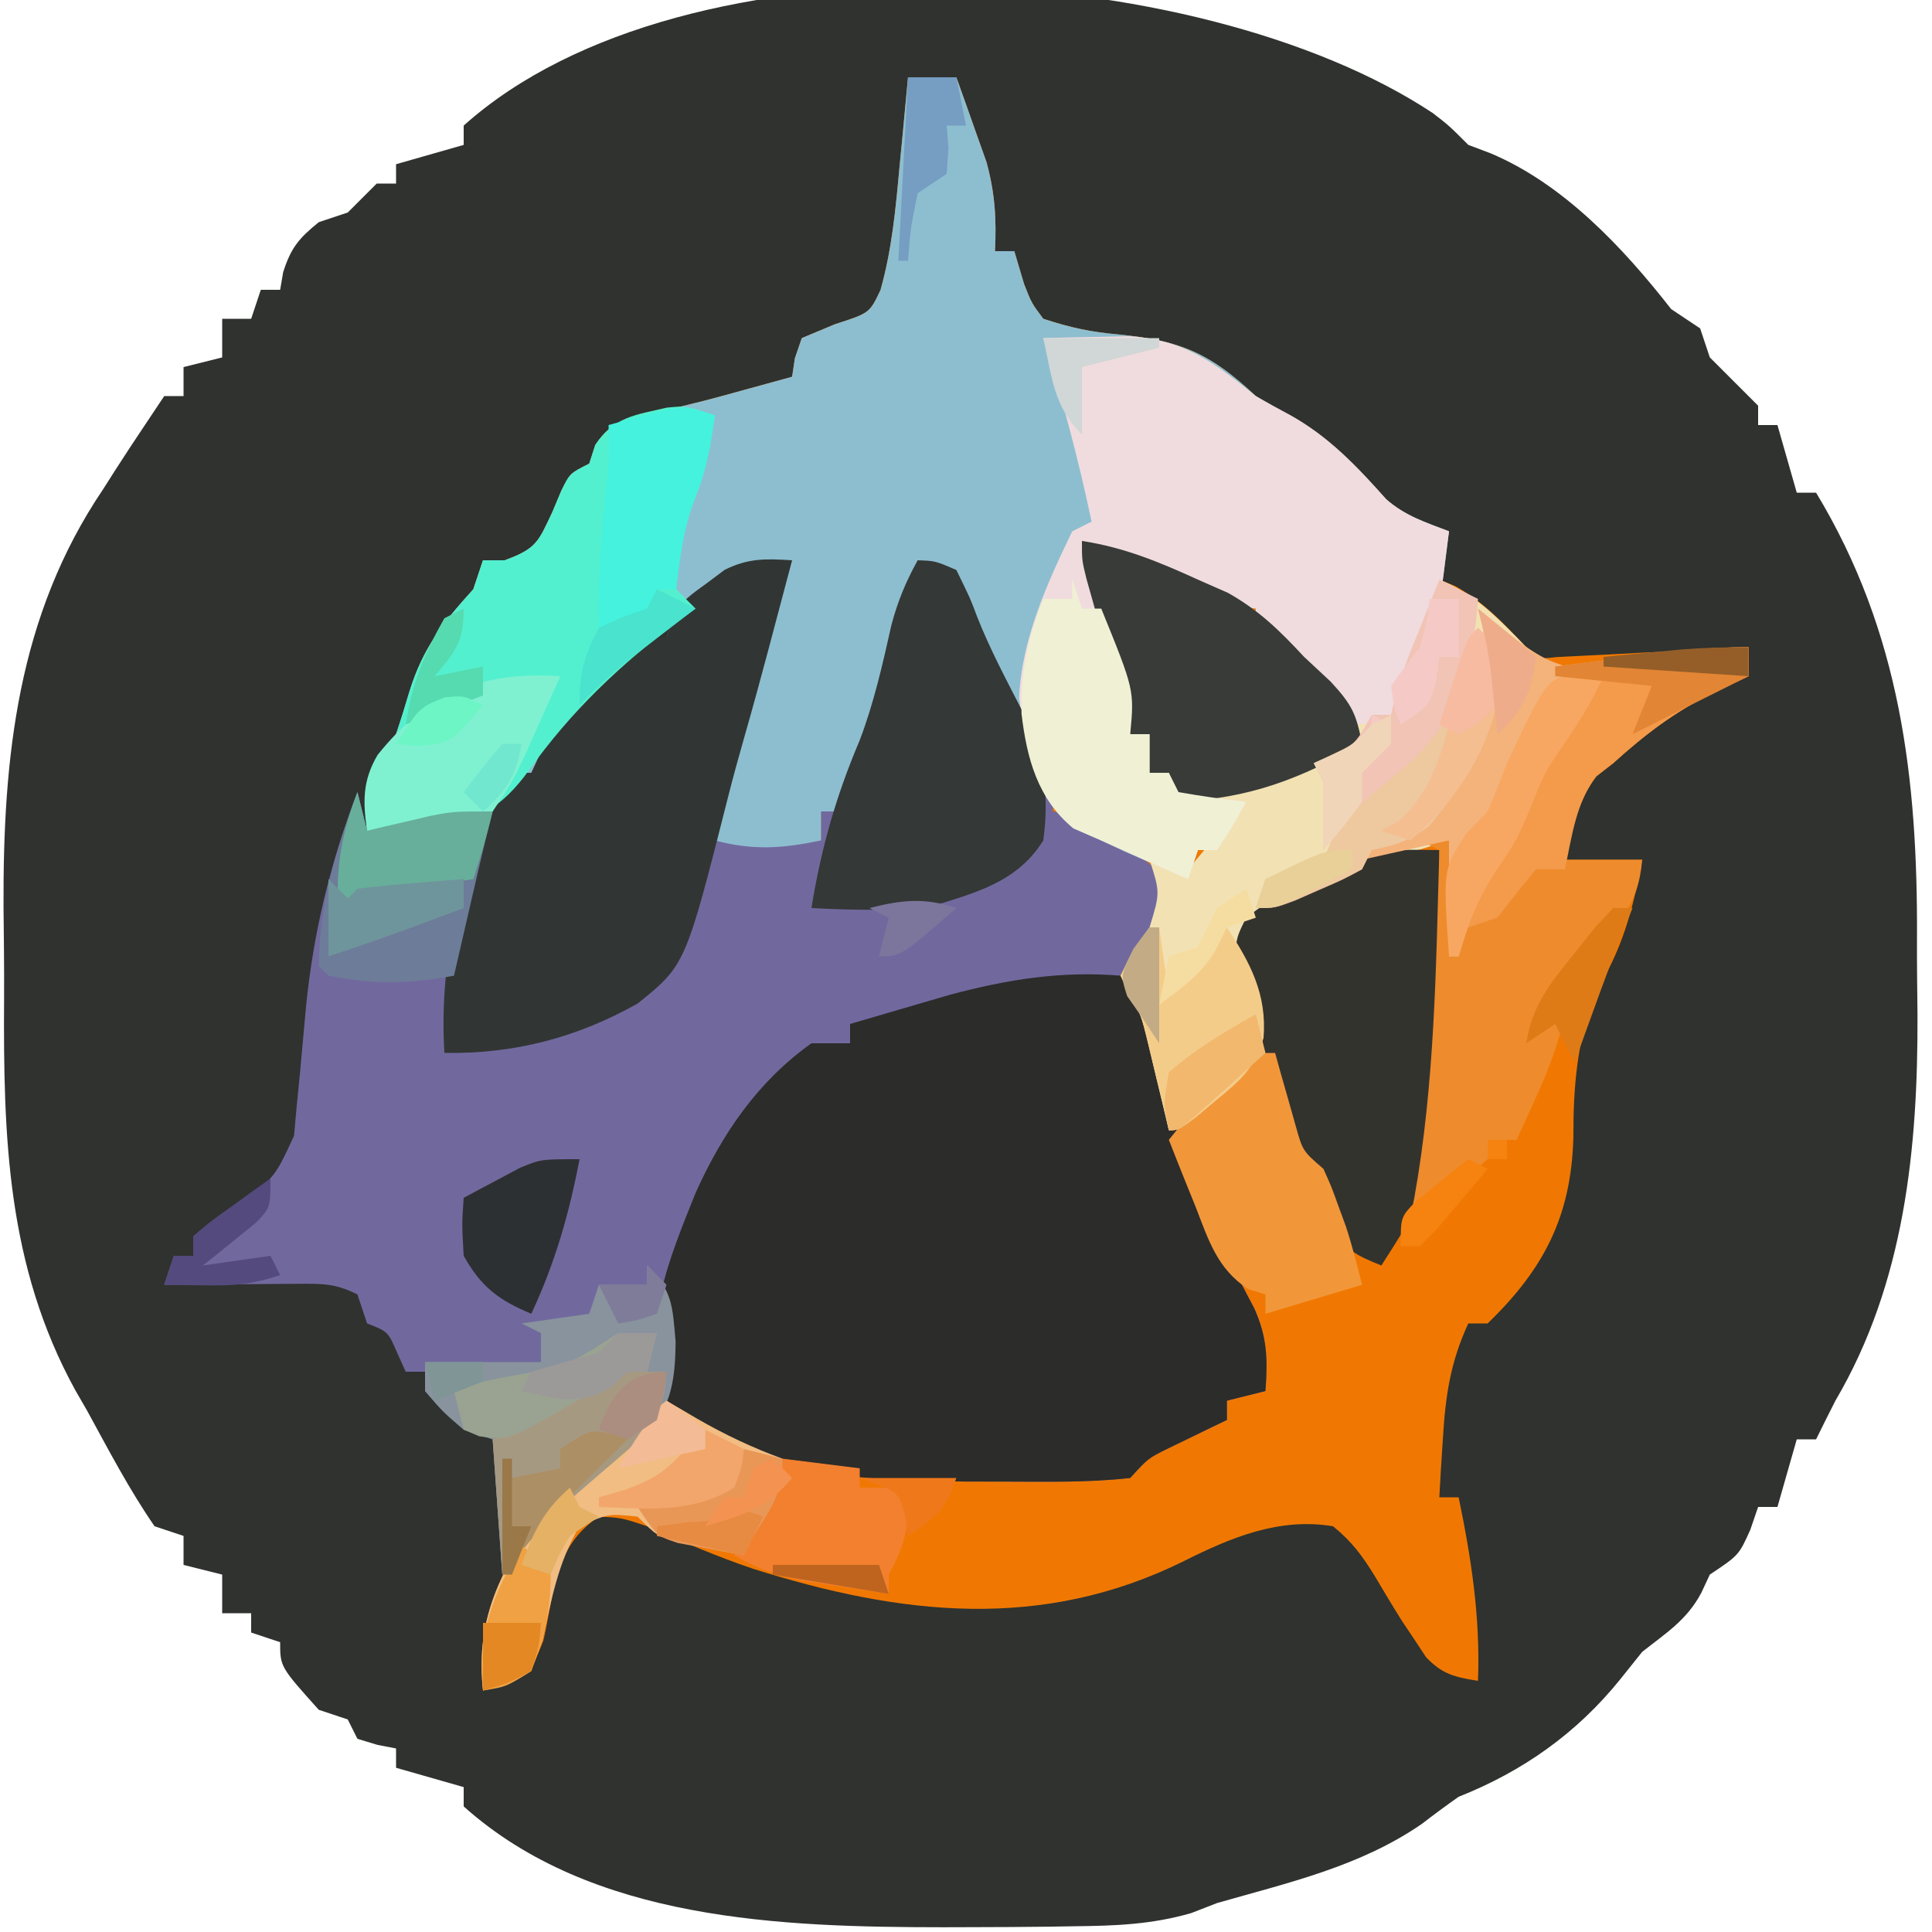 <svg version="1.1" xmlns="http://www.w3.org/2000/svg" width="200" height="200">
<path d="M0 0 C1.68 1.297 1.68 1.297 3.68 3.297 C4.433 3.58 5.185 3.864 5.961 4.156 C13.51 7.323 19.71 13.929 24.68 20.297 C25.67 20.957 26.66 21.617 27.68 22.297 C28.01 23.287 28.34 24.277 28.68 25.297 C29.525 26.142 30.371 26.988 31.242 27.859 C32.449 29.066 32.449 29.066 33.68 30.297 C33.68 30.957 33.68 31.617 33.68 32.297 C34.34 32.297 35 32.297 35.68 32.297 C36.34 34.607 37 36.917 37.68 39.297 C38.34 39.297 39 39.297 39.68 39.297 C48.434 53.787 50.209 68.903 50.126 85.509 C50.117 88.096 50.146 90.681 50.178 93.268 C50.236 107.154 48.857 121.096 41.68 133.297 C41.005 134.626 40.336 135.958 39.68 137.297 C39.02 137.297 38.36 137.297 37.68 137.297 C37.02 139.607 36.36 141.917 35.68 144.297 C35.02 144.297 34.36 144.297 33.68 144.297 C33.412 145.081 33.143 145.864 32.867 146.672 C31.68 149.297 31.68 149.297 28.68 151.297 C28.391 151.916 28.102 152.534 27.805 153.172 C26.305 156.005 24.188 157.314 21.68 159.297 C20.566 160.689 20.566 160.689 19.43 162.109 C14.926 167.711 9.308 171.673 2.68 174.297 C1.388 175.205 0.117 176.144 -1.133 177.109 C-7.545 181.524 -14.924 183.182 -22.32 185.297 C-23.206 185.641 -24.092 185.985 -25.005 186.339 C-29.121 187.528 -32.874 187.656 -37.137 187.703 C-38.405 187.724 -38.405 187.724 -39.699 187.745 C-42.427 187.78 -45.154 187.792 -47.883 187.797 C-48.808 187.8 -49.733 187.802 -50.687 187.805 C-67.407 187.794 -87.057 187.166 -100.32 175.297 C-100.32 174.637 -100.32 173.977 -100.32 173.297 C-102.63 172.637 -104.94 171.977 -107.32 171.297 C-107.32 170.637 -107.32 169.977 -107.32 169.297 C-108.279 169.111 -108.279 169.111 -109.258 168.922 C-109.938 168.716 -110.619 168.509 -111.32 168.297 C-111.65 167.637 -111.98 166.977 -112.32 166.297 C-113.31 165.967 -114.3 165.637 -115.32 165.297 C-119.32 160.84 -119.32 160.84 -119.32 158.297 C-120.31 157.967 -121.3 157.637 -122.32 157.297 C-122.32 156.637 -122.32 155.977 -122.32 155.297 C-123.31 155.297 -124.3 155.297 -125.32 155.297 C-125.32 153.977 -125.32 152.657 -125.32 151.297 C-126.64 150.967 -127.96 150.637 -129.32 150.297 C-129.32 149.307 -129.32 148.317 -129.32 147.297 C-130.31 146.967 -131.3 146.637 -132.32 146.297 C-134.954 142.477 -137.095 138.365 -139.32 134.297 C-139.717 133.61 -140.114 132.923 -140.523 132.215 C-147.6 119.325 -147.984 105.995 -147.897 91.667 C-147.883 88.5 -147.917 85.336 -147.955 82.17 C-148.016 66.722 -146.521 52.064 -137.633 38.922 C-137.243 38.308 -136.853 37.695 -136.451 37.062 C-135.428 35.461 -134.376 33.877 -133.32 32.297 C-132.66 31.307 -132 30.317 -131.32 29.297 C-130.66 29.297 -130 29.297 -129.32 29.297 C-129.32 28.307 -129.32 27.317 -129.32 26.297 C-127.34 25.802 -127.34 25.802 -125.32 25.297 C-125.32 23.977 -125.32 22.657 -125.32 21.297 C-124.33 21.297 -123.34 21.297 -122.32 21.297 C-121.99 20.307 -121.66 19.317 -121.32 18.297 C-120.66 18.297 -120 18.297 -119.32 18.297 C-119.217 17.699 -119.114 17.101 -119.008 16.484 C-118.214 13.958 -117.365 12.948 -115.32 11.297 C-114.33 10.967 -113.34 10.637 -112.32 10.297 C-111.805 9.781 -111.289 9.266 -110.758 8.734 C-110.283 8.26 -109.809 7.786 -109.32 7.297 C-108.66 7.297 -108 7.297 -107.32 7.297 C-107.32 6.637 -107.32 5.977 -107.32 5.297 C-105.01 4.637 -102.7 3.977 -100.32 3.297 C-100.32 2.637 -100.32 1.977 -100.32 1.297 C-77.264 -19.336 -24.319 -16.097 0 0 Z " fill="#2F322F" transform="translate(148.32,11.703)"/>
<path d="M0 0 C1.65 0 3.3 0 5 0 C5.678 1.871 6.342 3.747 7 5.625 C7.371 6.669 7.742 7.713 8.125 8.789 C9.005 12.018 9.16 14.672 9 18 C9.66 18 10.32 18 11 18 C11.334 19.121 11.668 20.243 12.012 21.398 C12.777 23.36 12.777 23.36 14 25 C16.846 25.925 18.904 26.372 21.812 26.625 C28.242 27.265 31.247 28.548 36 33 C37.86 34.175 37.86 34.175 39.562 35 C43.617 37.359 46.408 40.209 49.5 43.688 C51.471 45.412 53.548 46.138 56 47 C55.67 48.65 55.34 50.3 55 52 C55.557 52.227 56.114 52.454 56.688 52.688 C59.637 54.362 61.675 56.55 64 59 C65.016 60.249 65.016 60.249 67.133 60.022 C68.049 59.975 68.966 59.927 69.91 59.879 C71.394 59.806 71.394 59.806 72.908 59.732 C74.47 59.648 74.47 59.648 76.062 59.562 C77.63 59.484 77.63 59.484 79.229 59.404 C81.819 59.274 84.41 59.139 87 59 C87 59.99 87 60.98 87 62 C85.804 62.557 84.608 63.114 83.375 63.688 C79.362 65.691 76.319 67.99 73 71 C72.422 71.454 71.845 71.907 71.25 72.375 C69.266 74.954 68.765 77.882 68 81 C70.64 81 73.28 81 76 81 C75.016 86.311 73.908 90.395 71 95 C69.257 100.079 68.864 104.404 68.875 109.75 C68.656 117.81 65.894 123.311 60 129 C59.34 129 58.68 129 58 129 C56.154 132.984 55.64 136.444 55.375 140.812 C55.3 141.974 55.225 143.135 55.148 144.332 C55.075 145.653 55.075 145.653 55 147 C55.66 147 56.32 147 57 147 C58.324 153.43 59.248 159.429 59 166 C56.607 165.614 55.314 165.331 53.621 163.547 C53.231 162.954 52.84 162.361 52.438 161.75 C51.805 160.806 51.805 160.806 51.16 159.844 C50.206 158.328 49.286 156.792 48.375 155.25 C47.042 153.069 45.973 151.61 44 150 C38.447 149.073 33.481 151.138 28.597 153.583 C13.874 160.893 -0.753 159.229 -16.082 154.387 C-19.815 153.121 -23.39 151.579 -27 150 C-29.635 149.121 -29.635 149.121 -32 149 C-36.621 152.081 -36.552 156.579 -37.742 161.812 C-39 165 -39 165 -41.633 166.438 C-42.414 166.623 -43.195 166.809 -44 167 C-44.728 160.304 -42.672 155.577 -39 150 C-34.613 144.839 -29.837 140.443 -24 137 C-23.278 137.598 -22.556 138.196 -21.812 138.812 C-12.812 144.743 -0.735 144.474 9.625 144.375 C11.503 144.392 11.503 144.392 13.418 144.41 C14.613 144.406 15.808 144.402 17.039 144.398 C18.114 144.395 19.188 144.392 20.295 144.388 C23.4 143.943 23.998 143.285 26 141 C28.31 140.256 30.643 139.578 33 139 C33 138.34 33 137.68 33 137 C33.99 136.67 34.98 136.34 36 136 C36.44 130.731 34.953 127.043 32.625 122.438 C27.065 111.103 27.065 111.103 26.062 105.125 C25.466 101.837 24.709 99.158 23.188 96.188 C22.796 95.136 22.404 94.084 22 93 C23.25 90.375 23.25 90.375 25 88 C25.707 85.307 25.707 85.307 26 83 C24.733 82.016 23.461 81.038 22.188 80.062 C21.48 79.517 20.772 78.972 20.043 78.41 C17.959 76.831 17.959 76.831 15 76 C13.892 73.603 12.948 71.29 12.062 68.812 C10.211 63.697 8.13 59.51 5 55 C4.722 53.855 4.722 53.855 4.438 52.688 C4.293 52.131 4.149 51.574 4 51 C3.01 50.67 2.02 50.34 1 50 C0.811 50.781 0.811 50.781 0.617 51.578 C-1.494 59.863 -3.823 68.058 -7 76 C-7.66 76 -8.32 76 -9 76 C-9 76.99 -9 77.98 -9 79 C-13.018 79.841 -16.018 80.054 -20 79 C-19.406 74.146 -18.378 69.686 -17 65 C-16.647 63.764 -16.294 62.528 -15.93 61.254 C-14.953 57.836 -13.977 54.418 -13 51 C-20.036 52.189 -24.119 55.997 -29 61 C-30.516 62.207 -30.516 62.207 -32.062 63.438 C-35.08 66.069 -36.858 68.644 -39 72 C-42.317 76.264 -45.844 77.204 -51 78 C-54 78.125 -54 78.125 -56 78 C-56.32 73.306 -55.807 71.639 -53 68 C-52.508 66.553 -52.054 65.092 -51.625 63.625 C-50.218 59.074 -48.173 56.507 -45 53 C-44.67 52.01 -44.34 51.02 -44 50 C-43.258 50 -42.515 50 -41.75 50 C-38.434 48.794 -38.271 48.082 -36.812 45 C-36.51 44.278 -36.207 43.556 -35.895 42.812 C-35 41 -35 41 -33 40 C-32.691 39.041 -32.691 39.041 -32.375 38.062 C-30.529 35.294 -28.591 35.148 -25.441 34.504 C-22.589 33.915 -19.806 33.154 -17 32.375 C-16.051 32.115 -15.102 31.854 -14.125 31.586 C-13.073 31.296 -13.073 31.296 -12 31 C-11.859 30.054 -11.859 30.054 -11.715 29.09 C-11.479 28.4 -11.243 27.711 -11 27 C-9.866 26.526 -8.731 26.051 -7.562 25.562 C-3.975 24.407 -3.975 24.407 -2.848 22.016 C-1.657 17.779 -1.273 13.561 -0.875 9.188 C-0.789 8.304 -0.702 7.42 -0.613 6.51 C-0.402 4.34 -0.2 2.17 0 0 Z " fill="#F07802" transform="translate(94,8)"/>
<path d="M0 0 C-0.624 2.354 -1.249 4.709 -1.875 7.062 C-2.049 7.719 -2.223 8.376 -2.402 9.053 C-3.554 13.383 -4.758 17.695 -6 22 C-6.209 22.731 -6.418 23.462 -6.633 24.215 C-7.089 25.81 -7.544 27.405 -8 29 C-4.37 29 -0.74 29 3 29 C3 28.01 3 27.02 3 26 C3.66 26 4.32 26 5 26 C6.995 19.604 8.73 13.189 10.254 6.664 C10.936 4.229 11.782 2.207 13 0 C14.812 0.062 14.812 0.062 17 1 C18.438 3.938 18.438 3.938 19.148 5.832 C20.469 9.195 22.169 12.358 23.816 15.57 C27 22.106 27 22.106 27 26 C27.572 26.102 28.145 26.204 28.734 26.309 C31.403 27.123 33.06 28.347 35.25 30.062 C35.956 30.61 36.663 31.158 37.391 31.723 C38.187 32.355 38.187 32.355 39 33 C38.783 33.615 38.567 34.23 38.344 34.863 C38.065 35.672 37.787 36.48 37.5 37.312 C37.222 38.113 36.943 38.914 36.656 39.738 C35.408 44.039 36.63 46.727 38.219 50.773 C38.978 52.936 39.45 55.001 39.875 57.25 C41.337 64.339 44.401 71.022 47.812 77.375 C49.195 80.431 49.237 82.682 49 86 C47.68 86.33 46.36 86.66 45 87 C45 87.66 45 88.32 45 89 C44.446 89.266 43.891 89.531 43.32 89.805 C42.596 90.158 41.871 90.511 41.125 90.875 C40.406 91.223 39.686 91.571 38.945 91.93 C36.849 92.966 36.849 92.966 35 95 C30.626 95.497 26.212 95.38 21.812 95.375 C20.541 95.374 19.27 95.373 17.961 95.372 C6.696 95.23 -3.327 94.217 -13 88 C-15.087 89.891 -17.17 91.788 -19.25 93.688 C-19.837 94.218 -20.423 94.748 -21.027 95.295 C-21.601 95.82 -22.175 96.346 -22.766 96.887 C-23.289 97.363 -23.813 97.84 -24.353 98.331 C-26.399 100.404 -28.18 102.725 -30 105 C-30.33 100.38 -30.66 95.76 -31 91 C-31.99 90.67 -32.98 90.34 -34 90 C-36.188 88.062 -36.188 88.062 -38 86 C-38 85.34 -38 84.68 -38 84 C-38.66 84 -39.32 84 -40 84 C-40.433 83.041 -40.433 83.041 -40.875 82.062 C-41.828 79.848 -41.828 79.848 -44 79 C-44.33 78.01 -44.66 77.02 -45 76 C-47.297 74.852 -48.583 74.884 -51.133 74.902 C-51.938 74.906 -52.744 74.909 -53.574 74.912 C-54.416 74.92 -55.258 74.929 -56.125 74.938 C-57.399 74.944 -57.399 74.944 -58.699 74.951 C-60.8 74.963 -62.9 74.981 -65 75 C-64.67 74.01 -64.34 73.02 -64 72 C-63.34 72 -62.68 72 -62 72 C-62 71.34 -62 70.68 -62 70 C-60.32 68.562 -60.32 68.562 -58.125 67 C-53.667 64.135 -53.667 64.135 -51.561 59.577 C-51.471 58.574 -51.382 57.572 -51.289 56.539 C-51.178 55.427 -51.067 54.314 -50.953 53.168 C-50.738 50.845 -50.527 48.523 -50.32 46.199 C-49.528 38.343 -47.812 31.378 -45 24 C-44.67 25.32 -44.34 26.64 -44 28 C-41.872 27.577 -39.748 27.136 -37.625 26.688 C-36.442 26.444 -35.258 26.2 -34.039 25.949 C-30.721 25.262 -30.721 25.262 -29 22 C-28.34 22 -27.68 22 -27 22 C-26.729 21.413 -26.459 20.827 -26.18 20.223 C-23.642 15.441 -19.646 10.821 -15 8 C-14.34 8 -13.68 8 -13 8 C-12.67 7.01 -12.34 6.02 -12 5 C-10.547 3.613 -10.547 3.613 -8.75 2.312 C-8.167 1.876 -7.585 1.439 -6.984 0.988 C-4.532 -0.233 -2.704 -0.173 0 0 Z " fill="#71699E" transform="translate(82,58)"/>
<path d="M0 0 C1.65 0 3.3 0 5 0 C5.678 1.871 6.342 3.747 7 5.625 C7.371 6.669 7.742 7.713 8.125 8.789 C9.005 12.018 9.16 14.672 9 18 C9.66 18 10.32 18 11 18 C11.334 19.121 11.668 20.243 12.012 21.398 C12.777 23.36 12.777 23.36 14 25 C16.846 25.925 18.904 26.372 21.812 26.625 C28.242 27.265 31.247 28.548 36 33 C37.86 34.175 37.86 34.175 39.562 35 C43.617 37.359 46.408 40.209 49.5 43.688 C51.464 45.406 53.577 46.076 56 47 C54.347 60.247 54.347 60.247 50 66 C47.75 66.938 47.75 66.938 46 67 C45.649 66.278 45.299 65.556 44.938 64.812 C42.77 61.666 40.607 60.135 37.426 58.113 C36.955 57.746 36.485 57.379 36 57 C36 56.34 36 55.68 36 55 C34.824 54.814 34.824 54.814 33.625 54.625 C31 54 31 54 29 52 C27.146 51.237 25.267 50.535 23.375 49.875 C22.372 49.522 21.369 49.169 20.336 48.805 C19.565 48.539 18.794 48.274 18 48 C18.361 49.025 18.722 50.05 19.094 51.105 C19.563 52.466 20.032 53.827 20.5 55.188 C20.858 56.198 20.858 56.198 21.223 57.229 C22.487 60.932 23.305 64.079 23 68 C23.66 68 24.32 68 25 68 C25 69.32 25 70.64 25 72 C25.66 72 26.32 72 27 72 C27.33 72.66 27.66 73.32 28 74 C30.322 74.407 32.657 74.744 35 75 C33.625 77.5 33.625 77.5 32 80 C31.34 80 30.68 80 30 80 C29.505 81.485 29.505 81.485 29 83 C27.602 82.4 26.207 81.795 24.812 81.188 C24.035 80.851 23.258 80.515 22.457 80.168 C21.646 79.783 20.835 79.397 20 79 C19.139 78.611 18.278 78.221 17.391 77.82 C14.151 75.354 13.209 72.415 11.938 68.688 C10.139 63.594 8.114 59.48 5 55 C4.722 53.855 4.722 53.855 4.438 52.688 C4.293 52.131 4.149 51.574 4 51 C3.01 50.67 2.02 50.34 1 50 C0.811 50.781 0.811 50.781 0.617 51.578 C-1.494 59.863 -3.823 68.058 -7 76 C-7.66 76 -8.32 76 -9 76 C-9 76.99 -9 77.98 -9 79 C-13.018 79.841 -16.018 80.054 -20 79 C-19.406 74.146 -18.378 69.686 -17 65 C-16.647 63.764 -16.294 62.528 -15.93 61.254 C-14.953 57.836 -13.977 54.418 -13 51 C-20.036 52.189 -24.119 55.997 -29 61 C-30.516 62.207 -30.516 62.207 -32.062 63.438 C-35.08 66.069 -36.858 68.644 -39 72 C-42.317 76.264 -45.844 77.204 -51 78 C-54 78.125 -54 78.125 -56 78 C-56.32 73.306 -55.807 71.639 -53 68 C-52.508 66.553 -52.054 65.092 -51.625 63.625 C-50.218 59.074 -48.173 56.507 -45 53 C-44.67 52.01 -44.34 51.02 -44 50 C-43.258 50 -42.515 50 -41.75 50 C-38.434 48.794 -38.271 48.082 -36.812 45 C-36.51 44.278 -36.207 43.556 -35.895 42.812 C-35 41 -35 41 -33 40 C-32.691 39.041 -32.691 39.041 -32.375 38.062 C-30.529 35.294 -28.591 35.148 -25.441 34.504 C-22.589 33.915 -19.806 33.154 -17 32.375 C-16.051 32.115 -15.102 31.854 -14.125 31.586 C-13.073 31.296 -13.073 31.296 -12 31 C-11.859 30.054 -11.859 30.054 -11.715 29.09 C-11.479 28.4 -11.243 27.711 -11 27 C-9.866 26.526 -8.731 26.051 -7.562 25.562 C-3.975 24.407 -3.975 24.407 -2.848 22.016 C-1.657 17.779 -1.273 13.561 -0.875 9.188 C-0.789 8.304 -0.702 7.42 -0.613 6.51 C-0.402 4.34 -0.2 2.17 0 0 Z " fill="#8DBED0" transform="translate(94,8)"/>
<path d="M0 0 C4.016 3.48 4.831 9.097 5.812 14.125 C7.332 21.253 10.376 27.976 13.812 34.375 C15.195 37.431 15.237 39.682 15 43 C13.02 43.495 13.02 43.495 11 44 C11 44.66 11 45.32 11 46 C10.169 46.398 10.169 46.398 9.32 46.805 C8.596 47.158 7.871 47.511 7.125 47.875 C6.406 48.223 5.686 48.571 4.945 48.93 C2.849 49.966 2.849 49.966 1 52 C-3.374 52.497 -7.788 52.381 -12.188 52.375 C-14.094 52.373 -14.094 52.373 -16.039 52.37 C-26.904 52.228 -38.733 52.016 -47 44 C-49.935 36.748 -46.694 29.212 -43.965 22.426 C-41.199 16.303 -37.54 10.943 -32 7 C-30.68 7 -29.36 7 -28 7 C-28 6.34 -28 5.68 -28 5 C-25.793 4.35 -23.584 3.705 -21.375 3.062 C-20.145 2.703 -18.915 2.343 -17.648 1.973 C-11.689 0.384 -6.145 -0.504 0 0 Z " fill="#2C2C2A" transform="translate(116,101)"/>
<path d="M0 0 C4.353 0.659 8.004 2.177 12 4 C13.031 4.454 14.062 4.907 15.125 5.375 C18.366 7.207 20.472 9.277 23 12 C23.928 12.887 24.856 13.774 25.812 14.688 C28 17 28 17 28 19 C29.32 18.67 30.64 18.34 32 18 C32.186 17.165 32.186 17.165 32.375 16.312 C33.062 13.771 33.992 11.431 35 9 C35.371 8.072 35.742 7.144 36.125 6.188 C36.414 5.466 36.703 4.744 37 4 C40.831 5.561 43.141 8.068 46 11 C48.918 12.945 50.625 13.453 54 14 C52.865 16.46 51.606 18.572 50.062 20.812 C47.904 23.951 47.904 23.951 46.5 27.5 C45 31 45 31 42.938 34.062 C40.998 37.003 39.963 39.629 39 43 C38.67 43 38.34 43 38 43 C38 39.04 38 35.08 38 31 C35.621 31.739 33.247 32.49 30.875 33.25 C30.21 33.455 29.545 33.66 28.859 33.871 C24.339 35.333 20.841 37.2 17 40 C17.156 40.592 17.312 41.183 17.473 41.793 C17.667 42.583 17.862 43.373 18.062 44.188 C18.358 45.353 18.358 45.353 18.66 46.543 C19.056 49.407 18.912 51.252 18 54 C16.188 56.02 16.188 56.02 14 57.812 C12.917 58.719 12.917 58.719 11.812 59.645 C10 61 10 61 9 61 C8.807 60.18 8.613 59.36 8.414 58.516 C8.154 57.438 7.893 56.36 7.625 55.25 C7.242 53.649 7.242 53.649 6.852 52.016 C6.129 49.056 6.129 49.056 4.816 46.762 C4.547 46.18 4.278 45.599 4 45 C5.312 42.562 5.312 42.562 7 40 C8.098 36.407 8.098 36.407 7 33 C8.32 33.33 9.64 33.66 11 34 C12.65 32.02 14.3 30.04 16 28 C13.69 27.34 11.38 26.68 9 26 C9 25.34 9 24.68 9 24 C8.34 24 7.68 24 7 24 C7 22.68 7 21.36 7 20 C6.34 20 5.68 20 5 20 C4.162 17.043 3.331 14.084 2.5 11.125 C2.262 10.283 2.023 9.441 1.777 8.574 C1.552 7.769 1.326 6.963 1.094 6.133 C0.884 5.389 0.675 4.646 0.459 3.879 C0 2 0 2 0 0 Z " fill="#F2E1B3" transform="translate(112,56)"/>
<path d="M0 0 C1.896 -0.054 3.791 -0.093 5.688 -0.125 C6.743 -0.148 7.799 -0.171 8.887 -0.195 C14.586 0.162 17.674 2.498 22 6 C23.157 6.664 24.324 7.309 25.5 7.938 C29.556 10.177 32.437 13.242 35.5 16.688 C37.464 18.406 39.577 19.076 42 20 C40.347 33.247 40.347 33.247 36 39 C33.75 39.938 33.75 39.938 32 40 C31.649 39.278 31.299 38.556 30.938 37.812 C28.77 34.666 26.607 33.135 23.426 31.113 C22.72 30.562 22.72 30.562 22 30 C22 29.34 22 28.68 22 28 C21.216 27.876 20.433 27.753 19.625 27.625 C17 27 17 27 15 25 C13.146 24.237 11.267 23.535 9.375 22.875 C7.871 22.345 7.871 22.345 6.336 21.805 C5.565 21.539 4.794 21.274 4 21 C4.541 22.537 4.541 22.537 5.094 24.105 C5.563 25.466 6.032 26.827 6.5 28.188 C6.738 28.861 6.977 29.535 7.223 30.229 C8.487 33.932 9.305 37.079 9 41 C9.66 41 10.32 41 11 41 C11 42.32 11 43.64 11 45 C11.66 45 12.32 45 13 45 C13.33 45.66 13.66 46.32 14 47 C16.322 47.407 18.657 47.744 21 48 C19.625 50.5 19.625 50.5 18 53 C17.34 53 16.68 53 16 53 C15.67 53.99 15.34 54.98 15 56 C11.982 54.705 8.989 53.361 6 52 C4.577 51.381 4.577 51.381 3.125 50.75 C-1.065 47.3 -1.797 42.5 -2.5 37.312 C-2.283 31.279 0.4 25.365 3 20 C3.66 19.67 4.32 19.34 5 19 C3.647 12.549 1.969 6.289 0 0 Z " fill="#F0DCDE" transform="translate(108,35)"/>
<path d="M0 0 C-0.624 2.354 -1.249 4.709 -1.875 7.062 C-2.049 7.719 -2.223 8.376 -2.402 9.053 C-3.228 12.157 -4.072 15.252 -4.957 18.34 C-5.531 20.354 -6.093 22.372 -6.604 24.403 C-11.037 41.902 -11.037 41.902 -16 45.891 C-22.309 49.432 -28.764 51.114 -36 51 C-36.606 40.692 -34.087 30.946 -29 22 C-28.34 22 -27.68 22 -27 22 C-26.729 21.413 -26.459 20.827 -26.18 20.223 C-23.642 15.441 -19.646 10.821 -15 8 C-14.34 8 -13.68 8 -13 8 C-12.67 7.01 -12.34 6.02 -12 5 C-10.547 3.613 -10.547 3.613 -8.75 2.312 C-8.167 1.876 -7.585 1.439 -6.984 0.988 C-4.532 -0.233 -2.704 -0.173 0 0 Z " fill="#313634" transform="translate(82,58)"/>
<path d="M0 0 C-0.416 2.98 -0.854 5.645 -2 8.438 C-3.249 11.638 -3.742 14.579 -4 18 C-3.34 18.66 -2.68 19.32 -2 20 C-2.568 20.413 -3.137 20.825 -3.723 21.25 C-9.763 25.767 -14.871 30.612 -19.262 36.77 C-22.119 40.671 -24.469 41.896 -29.062 42.766 C-31.396 43.048 -33.654 43.147 -36 43 C-36.32 38.306 -35.807 36.639 -33 33 C-32.508 31.553 -32.054 30.092 -31.625 28.625 C-30.218 24.074 -28.173 21.507 -25 18 C-24.67 17.01 -24.34 16.02 -24 15 C-23.258 15 -22.515 15 -21.75 15 C-18.434 13.794 -18.271 13.082 -16.812 10 C-16.51 9.278 -16.207 8.556 -15.895 7.812 C-15 6 -15 6 -13 5 C-12.691 4.041 -12.691 4.041 -12.375 3.062 C-10.423 0.135 -8.292 -0.025 -4.973 -0.801 C-3 -1 -3 -1 0 0 Z " fill="#53F0CF" transform="translate(74,43)"/>
<path d="M0 0 C0.741 32.502 0.741 32.502 -6 43 C-8.457 42.026 -9.754 41.399 -11.16 39.117 C-11.458 38.377 -11.756 37.637 -12.062 36.875 C-12.394 36.063 -12.725 35.251 -13.066 34.414 C-13.374 33.617 -13.683 32.821 -14 32 C-14.257 31.368 -14.513 30.737 -14.777 30.086 C-16.438 25.868 -17.846 21.559 -19.25 17.25 C-19.784 15.618 -19.784 15.618 -20.328 13.953 C-21.307 9.65 -21.307 9.65 -20 7 C-18.109 5.586 -18.109 5.586 -15.75 4.375 C-14.934 3.956 -14.118 3.537 -13.277 3.105 C-12.526 2.741 -11.774 2.376 -11 2 C-9.67 1.35 -9.67 1.35 -8.312 0.688 C-5.477 -0.155 -2.944 -0.044 0 0 Z " fill="#33332E" transform="translate(149,88)"/>
<path d="M0 0 C0 0.99 0 1.98 0 3 C-1.196 3.557 -2.393 4.114 -3.625 4.688 C-7.638 6.691 -10.681 8.99 -14 12 C-14.578 12.454 -15.155 12.908 -15.75 13.375 C-17.734 15.954 -18.235 18.882 -19 22 C-16.36 22 -13.72 22 -11 22 C-11.42 26.906 -13.478 28.719 -17 32 C-18.716 33.963 -20.354 35.977 -22 38 C-21.67 38.33 -21.34 38.66 -21 39 C-20.01 38.505 -20.01 38.505 -19 38 C-19.679 41.115 -20.741 43.851 -22.062 46.75 C-22.425 47.549 -22.787 48.348 -23.16 49.172 C-23.437 49.775 -23.714 50.378 -24 51 C-24.99 51 -25.98 51 -27 51 C-27 51.66 -27 52.32 -27 53 C-28.75 54.508 -28.75 54.508 -31 56.125 C-31.742 56.664 -32.485 57.203 -33.25 57.758 C-33.828 58.168 -34.405 58.578 -35 59 C-34.801 58.027 -34.801 58.027 -34.598 57.035 C-32.453 45.123 -32.347 33.072 -32 21 C-32.66 20.67 -33.32 20.34 -34 20 C-33.01 20 -32.02 20 -31 20 C-30.67 22.31 -30.34 24.62 -30 27 C-26.131 23.711 -23.82 19.101 -22 14.438 C-20.722 11.322 -18.919 8.759 -17 6 C-16.34 5.01 -15.68 4.02 -15 3 C-16.65 3 -18.3 3 -20 3 C-20 2.67 -20 2.34 -20 2 C-17.417 1.664 -14.834 1.331 -12.25 1 C-11.52 0.905 -10.791 0.809 -10.039 0.711 C-6.651 0.28 -3.421 0 0 0 Z " fill="#EE8B2C" transform="translate(181,67)"/>
<path d="M0 0 C1.812 0.062 1.812 0.062 4 1 C5.438 3.938 5.438 3.938 6.145 5.824 C7.494 9.256 9.234 12.486 10.914 15.766 C13.032 20.123 13.66 24.205 13 29 C10.565 32.916 6.848 34.161 2.594 35.473 C-1.925 36.391 -6.414 36.231 -11 36 C-10.003 29.836 -8.454 24.395 -6.012 18.656 C-4.523 14.748 -3.625 10.739 -2.711 6.664 C-2.056 4.211 -1.227 2.212 0 0 Z " fill="#343836" transform="translate(95,58)"/>
<path d="M0 0 C4.353 0.659 8.004 2.177 12 4 C13.031 4.454 14.062 4.907 15.125 5.375 C18.366 7.207 20.472 9.277 23 12 C23.907 12.846 24.815 13.691 25.75 14.562 C27.987 16.986 28.4 17.913 29 21 C22.565 24.641 17.412 26.641 10 27 C9.67 26.01 9.34 25.02 9 24 C8.34 24 7.68 24 7 24 C7 22.68 7 21.36 7 20 C6.34 20 5.68 20 5 20 C4.162 17.043 3.331 14.084 2.5 11.125 C2.262 10.283 2.023 9.441 1.777 8.574 C1.552 7.769 1.326 6.963 1.094 6.133 C0.884 5.389 0.675 4.646 0.459 3.879 C0 2 0 2 0 0 Z " fill="#383B38" transform="translate(112,56)"/>
<path d="M0 0 C2.633 2.633 2.615 4.191 2.938 7.875 C2.912 12.431 2.317 15.061 -0.762 18.352 C-3.482 20.926 -6.36 23.287 -9.353 25.537 C-11.569 27.422 -11.569 27.422 -15 32 C-15.33 27.38 -15.66 22.76 -16 18 C-16.99 17.67 -17.98 17.34 -19 17 C-21.188 15.125 -21.188 15.125 -23 13 C-23 12.01 -23 11.02 -23 10 C-19.04 10 -15.08 10 -11 10 C-11 9.01 -11 8.02 -11 7 C-11.66 6.67 -12.32 6.34 -13 6 C-9.535 5.505 -9.535 5.505 -6 5 C-5.67 4.01 -5.34 3.02 -5 2 C-3.35 2 -1.7 2 0 2 C0 1.34 0 0.68 0 0 Z " fill="#88939D" transform="translate(67,131)"/>
<path d="M0 0 C0.33 0.99 0.66 1.98 1 3 C1.66 3 2.32 3 3 3 C6.429 11.429 6.429 11.429 6 16 C6.66 16 7.32 16 8 16 C8 17.32 8 18.64 8 20 C8.66 20 9.32 20 10 20 C10.33 20.66 10.66 21.32 11 22 C13.322 22.407 15.657 22.744 18 23 C16.625 25.5 16.625 25.5 15 28 C14.34 28 13.68 28 13 28 C12.67 28.99 12.34 29.98 12 31 C8.982 29.705 5.989 28.361 3 27 C2.051 26.587 1.103 26.175 0.125 25.75 C-3.575 22.703 -4.692 18.578 -5.25 13.91 C-5.383 9.581 -4.6 5.999 -3 2 C-2.01 2 -1.02 2 0 2 C0 1.34 0 0.68 0 0 Z " fill="#F0F0D4" transform="translate(111,60)"/>
<path d="M0 0 C0.193 0.699 0.387 1.397 0.586 2.117 C0.846 3.027 1.107 3.937 1.375 4.875 C1.63 5.78 1.885 6.685 2.148 7.617 C2.86 10.146 2.86 10.146 5 12 C5.816 13.805 5.816 13.805 6.562 15.875 C6.811 16.553 7.06 17.231 7.316 17.93 C7.975 19.924 8.491 21.963 9 24 C4.05 25.485 4.05 25.485 -1 27 C-1 26.34 -1 25.68 -1 25 C-1.593 24.817 -2.186 24.634 -2.797 24.445 C-6.011 22.337 -6.909 19.329 -8.25 15.875 C-8.518 15.216 -8.786 14.558 -9.062 13.879 C-9.72 12.257 -10.362 10.629 -11 9 C-3.8 0 -3.8 0 0 0 Z " fill="#F1973A" transform="translate(132,109)"/>
<path d="M0 0 C1.052 0.619 2.104 1.238 3.188 1.875 C6.05 3.516 8.892 4.87 12 6 C12 9.604 10.914 11.014 9 14 C8.67 14.66 8.34 15.32 8 16 C6.54 15.718 5.082 15.424 3.625 15.125 C2.407 14.881 2.407 14.881 1.164 14.633 C-1 14 -1 14 -3 12 C-6.021 11.683 -6.021 11.683 -9 13 C-11.215 16.606 -11.953 20.791 -12.875 24.875 C-14 28 -14 28 -16.625 29.438 C-17.409 29.623 -18.192 29.809 -19 30 C-19.727 23.308 -17.677 18.571 -14 13 C-9.815 8.157 -5.143 3.816 0 0 Z " fill="#F1BD83" transform="translate(69,145)"/>
<path d="M0 0 C0.33 1.32 0.66 2.64 1 4 C1.603 3.856 2.207 3.711 2.828 3.562 C3.627 3.377 4.427 3.191 5.25 3 C6.433 2.722 6.433 2.722 7.641 2.438 C10 2 10 2 14 2 C13.867 2.521 13.734 3.042 13.598 3.578 C12.845 6.628 12.142 9.688 11.438 12.75 C11.168 13.92 10.899 15.091 10.621 16.297 C10.416 17.189 10.211 18.081 10 19 C5.335 19.884 1.687 19.919 -3 19 C-3.33 18.67 -3.66 18.34 -4 18 C-3.943 11.66 -2.212 5.885 0 0 Z " fill="#6D7C98" transform="translate(37,82)"/>
<path d="M0 0 C0.519 0.422 1.039 0.843 1.574 1.277 C6.701 5.434 6.701 5.434 13 7 C11.865 9.46 10.606 11.572 9.062 13.812 C6.904 16.951 6.904 16.951 5.5 20.5 C4 24 4 24 1.938 27.062 C-0.002 30.003 -1.037 32.629 -2 36 C-2.33 36 -2.66 36 -3 36 C-3 32.04 -3 28.08 -3 24 C-5.97 24.66 -8.94 25.32 -12 26 C-11 24 -11 24 -8.688 23.188 C-3.554 20.919 -1.023 16.058 1 11 C1.272 7.058 1.025 3.787 0 0 Z " fill="#F3B37A" transform="translate(153,63)"/>
<path d="M0 0 C0 0.99 0 1.98 0 3 C-1.196 3.557 -2.393 4.114 -3.625 4.688 C-7.638 6.691 -10.681 8.99 -14 12 C-14.866 12.65 -14.866 12.65 -15.75 13.312 C-17.88 16.188 -18.261 19.533 -19 23 C-19.99 23 -20.98 23 -22 23 C-23.354 24.65 -24.687 26.317 -26 28 C-26.99 28.33 -27.98 28.66 -29 29 C-29 25.419 -28.168 24.49 -26.125 21.625 C-23.897 18.493 -22.383 15.58 -21 12 C-19.704 9.975 -18.373 7.973 -17 6 C-16.34 5.01 -15.68 4.02 -15 3 C-16.65 3 -18.3 3 -20 3 C-20 2.67 -20 2.34 -20 2 C-17.417 1.664 -14.834 1.331 -12.25 1 C-11.52 0.905 -10.791 0.809 -10.039 0.711 C-6.651 0.28 -3.421 0 0 0 Z " fill="#F39A4B" transform="translate(181,67)"/>
<path d="M0 0 C-0.788 1.772 -1.581 3.543 -2.375 5.312 C-2.816 6.299 -3.257 7.285 -3.711 8.301 C-5 11 -5 11 -7 14 C-11.448 15.385 -15.317 16.293 -20 16 C-20.441 12.987 -20.482 10.818 -18.91 8.148 C-13.761 1.729 -8.272 -0.506 0 0 Z " fill="#7FF1D1" transform="translate(58,70)"/>
<path d="M0 0 C-0.416 2.98 -0.854 5.645 -2 8.438 C-3.231 11.593 -3.606 14.647 -4 18 C-4.66 18 -5.32 18 -6 18 C-6.33 18.99 -6.66 19.98 -7 21 C-8.65 21.33 -10.3 21.66 -12 22 C-12.108 17.043 -11.777 12.259 -11.219 7.332 C-10.938 4.727 -10.938 4.727 -11 1 C-3.375 -1.125 -3.375 -1.125 0 0 Z " fill="#44F2DD" transform="translate(74,43)"/>
<path d="M0 0 C2.64 0.33 5.28 0.66 8 1 C8 1.66 8 2.32 8 3 C9.65 3 11.3 3 13 3 C13.204 6.671 12.767 8.798 11 12 C11 12.66 11 13.32 11 14 C9.082 13.717 7.166 13.423 5.25 13.125 C4.183 12.963 3.115 12.8 2.016 12.633 C-0.677 12.068 -2.636 11.366 -5 10 C-3.991 8.275 -2.982 6.549 -1.973 4.824 C-0.861 2.862 -0.861 2.862 0 0 Z " fill="#F2802F" transform="translate(81,151)"/>
<path d="M0 0 C0.33 0.66 0.66 1.32 1 2 C1.66 2 2.32 2 3 2 C2.764 5.722 2.036 6.962 -0.582 9.719 C-1.649 10.657 -2.726 11.584 -3.812 12.5 C-4.885 13.423 -5.954 14.35 -7.02 15.281 C-7.733 15.885 -7.733 15.885 -8.46 16.502 C-10.5 18.487 -12.222 20.777 -14 23 C-14.33 18.38 -14.66 13.76 -15 9 C-12.266 7.535 -9.531 6.07 -6.797 4.605 C-4.366 3.21 -2.192 1.738 0 0 Z " fill="#A69982" transform="translate(66,140)"/>
<path d="M0 0 C0.33 0 0.66 0 1 0 C1.33 2.31 1.66 4.62 2 7 C3.98 4.69 5.96 2.38 8 0 C10.45 3.675 12.166 6.954 11.801 11.457 C10.813 14.595 9.525 15.743 7 17.812 C6.278 18.417 5.556 19.022 4.812 19.645 C3 21 3 21 2 21 C1.807 20.18 1.613 19.36 1.414 18.516 C1.154 17.438 0.893 16.36 0.625 15.25 C0.37 14.183 0.115 13.115 -0.148 12.016 C-0.868 9.057 -0.868 9.057 -2.184 6.781 C-2.453 6.193 -2.722 5.606 -3 5 C-1.688 2.25 -1.688 2.25 0 0 Z " fill="#F4CC89" transform="translate(119,96)"/>
<path d="M0 0 C2 2 2 2 2.438 5.062 C1.753 11.226 -1.159 15.769 -5.062 20.5 C-7.097 22.075 -8.519 22.487 -11 23 C-11.33 23.66 -11.66 24.32 -12 25 C-13.996 26.07 -13.996 26.07 -16.438 27.125 C-17.241 27.478 -18.044 27.831 -18.871 28.195 C-21 29 -21 29 -23 29 C-22.505 27.515 -22.505 27.515 -22 26 C-21.031 25.711 -20.061 25.422 -19.062 25.125 C-18.052 24.754 -17.041 24.383 -16 24 C-15.293 22.35 -14.634 20.679 -14 19 C-11.368 15.956 -8.627 12.814 -5 11 C-4.062 9.177 -3.196 7.316 -2.375 5.438 C-1.929 4.426 -1.483 3.414 -1.023 2.371 C-0.686 1.589 -0.348 0.806 0 0 Z " fill="#EEC89F" transform="translate(153,65)"/>
<path d="M0 0 C1.32 0.66 2.64 1.32 4 2 C3.52 8.837 2.133 14.006 -2.938 18.852 C-4.304 20.032 -5.69 21.192 -7.098 22.324 C-9.062 24.055 -10.503 25.86 -12 28 C-12 25.667 -12 23.333 -12 21 C-12.33 20.34 -12.66 19.68 -13 19 C-12.381 18.732 -11.762 18.464 -11.125 18.188 C-8.7 17.044 -8.7 17.044 -7 14 C-6.34 14 -5.68 14 -5 14 C-4.876 13.443 -4.753 12.886 -4.625 12.312 C-3.938 9.771 -3.008 7.431 -2 5 C-1.629 4.072 -1.258 3.144 -0.875 2.188 C-0.586 1.466 -0.297 0.744 0 0 Z " fill="#F1C4B5" transform="translate(149,60)"/>
<path d="M0 0 C-1.097 5.691 -2.541 10.746 -5 16 C-8.364 14.608 -10.219 13.206 -12 10 C-12.188 6.75 -12.188 6.75 -12 4 C-10.755 3.323 -9.504 2.659 -8.25 2 C-7.554 1.629 -6.858 1.258 -6.141 0.875 C-4 0 -4 0 0 0 Z " fill="#2D3033" transform="translate(60,120)"/>
<path d="M0 0 C1.207 0.031 1.207 0.031 2.438 0.062 C1.302 2.522 0.044 4.634 -1.5 6.875 C-3.658 10.014 -3.658 10.014 -5.062 13.562 C-6.562 17.062 -6.562 17.062 -8.625 20.125 C-10.564 23.065 -11.599 25.692 -12.562 29.062 C-12.893 29.062 -13.223 29.062 -13.562 29.062 C-14.195 20.012 -14.195 20.012 -11.688 16.25 C-10.986 15.528 -10.285 14.806 -9.562 14.062 C-8.85 12.415 -8.188 10.745 -7.562 9.062 C-3.319 0.081 -3.319 0.081 0 0 Z " fill="#F7A761" transform="translate(163.562,69.938)"/>
<path d="M0 0 C0.33 1.32 0.66 2.64 1 4 C1.603 3.856 2.207 3.711 2.828 3.562 C3.627 3.377 4.427 3.191 5.25 3 C6.433 2.722 6.433 2.722 7.641 2.438 C10 2 10 2 14 2 C13.424 4.386 12.778 6.667 12 9 C11.157 9.133 10.314 9.266 9.445 9.402 C8.35 9.579 7.254 9.756 6.125 9.938 C4.489 10.199 4.489 10.199 2.82 10.465 C0.062 10.856 0.062 10.856 -2 12 C-2.213 7.532 -1.591 4.177 0 0 Z " fill="#67AF9A" transform="translate(37,82)"/>
<path d="M0 0 C1.32 0 2.64 0 4 0 C3.67 1.32 3.34 2.64 3 4 C2.34 4 1.68 4 1 4 C-1.35 5.31 -3.678 6.643 -6 8 C-11.412 11.077 -11.412 11.077 -14.375 10.688 C-14.911 10.461 -15.447 10.234 -16 10 C-16.33 8.68 -16.66 7.36 -17 6 C-14 5 -14 5 -11.75 4.562 C-5.302 3.437 -5.302 3.437 0 0 Z " fill="#9AA391" transform="translate(64,138)"/>
<path d="M0 0 C1.32 0.33 2.64 0.66 4 1 C4 4.604 2.914 6.014 1 9 C0.67 9.66 0.34 10.32 0 11 C-1.461 10.744 -2.919 10.47 -4.375 10.188 C-5.593 9.961 -5.593 9.961 -6.836 9.73 C-9 9 -9 9 -11 6 C-10.374 5.902 -9.747 5.804 -9.102 5.703 C-7.876 5.479 -7.876 5.479 -6.625 5.25 C-5.813 5.111 -5.001 4.972 -4.164 4.828 C-1.823 4.183 -1.823 4.183 -0.711 1.922 C-0.476 1.288 -0.242 0.653 0 0 Z " fill="#E99757" transform="translate(77,150)"/>
<path d="M0 0 C2 2 2 2 2.438 5.062 C1.686 11.83 -1.808 17.578 -7 22 C-7.99 21.67 -8.98 21.34 -10 21 C-9.402 20.67 -8.804 20.34 -8.188 20 C-5.124 17.199 -4.056 13.966 -3 10 C-3 9.01 -3 8.02 -3 7 C-2.043 4.649 -1.047 2.313 0 0 Z " fill="#F4BE91" transform="translate(153,65)"/>
<path d="M0 0 C0.897 0.309 0.897 0.309 1.812 0.625 C0.908 1.513 0.908 1.513 -0.016 2.418 C-5.918 8.237 -5.918 8.237 -11.188 14.625 C-11.188 10.665 -11.188 6.705 -11.188 2.625 C-10.857 3.285 -10.527 3.945 -10.188 4.625 C-8.537 4.295 -6.888 3.965 -5.188 3.625 C-5.188 2.965 -5.188 2.305 -5.188 1.625 C-2.188 -0.375 -2.188 -0.375 0 0 Z " fill="#AC8F65" transform="translate(63.188,148.375)"/>
<path d="M0 0 C1.531 1.184 1.531 1.184 3 3 C3.046 6.513 2.279 9.734 1 13 C-1.625 14.625 -1.625 14.625 -4 15 C-4.506 8.927 -3.042 5.228 0 0 Z " fill="#EFA143" transform="translate(54,160)"/>
<path d="M0 0 C0 0.99 0 1.98 0 3 C-6 6 -6 6 -12 9 C-11.34 7.35 -10.68 5.7 -10 4 C-13.3 3.67 -16.6 3.34 -20 3 C-20 2.67 -20 2.34 -20 2 C-17.417 1.664 -14.834 1.331 -12.25 1 C-11.156 0.857 -11.156 0.857 -10.039 0.711 C-6.651 0.28 -3.421 0 0 0 Z " fill="#E28534" transform="translate(181,67)"/>
<path d="M0 0 C0.66 0.66 1.32 1.32 2 2 C2.33 1.67 2.66 1.34 3 1 C4.849 0.766 6.705 0.587 8.562 0.438 C9.574 0.354 10.586 0.27 11.629 0.184 C12.411 0.123 13.194 0.062 14 0 C14 0.99 14 1.98 14 3 C9.359 4.761 4.722 6.465 0 8 C0 5.36 0 2.72 0 0 Z " fill="#6F959C" transform="translate(34,91)"/>
<path d="M0 0 C1.65 0 3.3 0 5 0 C5.33 1.65 5.66 3.3 6 5 C5.34 5 4.68 5 4 5 C4.062 5.784 4.124 6.567 4.188 7.375 C4.126 8.241 4.064 9.107 4 10 C3.01 10.66 2.02 11.32 1 12 C0.264 15.568 0.264 15.568 0 19 C-0.33 19 -0.66 19 -1 19 C-0.67 12.73 -0.34 6.46 0 0 Z " fill="#769DC2" transform="translate(94,8)"/>
<path d="M0 0 C0.66 0 1.32 0 2 0 C1.714 0.705 1.428 1.41 1.133 2.137 C-0.005 5.012 -1.074 7.905 -2.125 10.812 C-2.655 12.276 -2.655 12.276 -3.195 13.77 C-3.461 14.506 -3.726 15.242 -4 16 C-4.66 14.68 -5.32 13.36 -6 12 C-6.99 12.66 -7.98 13.32 -9 14 C-8.407 10.094 -6.514 7.782 -4.062 4.75 C-3.352 3.858 -2.642 2.966 -1.91 2.047 C-1.28 1.371 -0.649 0.696 0 0 Z " fill="#DE7B17" transform="translate(167,94)"/>
<path d="M0 0 C1.32 0.66 2.64 1.32 4 2 C3.812 3.875 3.812 3.875 3 6 C-1.313 8.696 -6.097 8.192 -11 8 C-11 7.67 -11 7.34 -11 7 C-10.072 6.732 -9.144 6.464 -8.188 6.188 C-5.169 5.063 -4.084 4.293 -2 2 C-1.34 2 -0.68 2 0 2 C0 1.34 0 0.68 0 0 Z " fill="#F2A66C" transform="translate(73,148)"/>
<path d="M0 0 C0.33 1.32 0.66 2.64 1 4 C-0.476 5.336 -1.956 6.669 -3.438 8 C-4.261 8.742 -5.085 9.485 -5.934 10.25 C-8 12 -8 12 -9 12 C-9.562 9.375 -9.562 9.375 -9 6 C-6.228 3.601 -3.193 1.787 0 0 Z " fill="#F1B86E" transform="translate(130,105)"/>
<path d="M0 0 C0.99 0 1.98 0 3 0 C3 1.98 3 3.96 3 6 C2.34 6 1.68 6 1 6 C0.897 6.784 0.794 7.567 0.688 8.375 C0 11 0 11 -3 13 C-3.688 11.25 -3.688 11.25 -4 9 C-3.035 7.641 -2.031 6.309 -1 5 C-0.286 2.351 -0.286 2.351 0 0 Z M-6 12 C-5.01 12.495 -5.01 12.495 -4 13 C-4.99 13.495 -4.99 13.495 -6 14 C-6 13.34 -6 12.68 -6 12 Z " fill="#F5CAC6" transform="translate(148,62)"/>
<path d="M0 0 C0 3 0 3 -1.531 4.605 C-2.181 5.128 -2.831 5.65 -3.5 6.188 C-4.15 6.717 -4.799 7.247 -5.469 7.793 C-5.974 8.191 -6.479 8.59 -7 9 C-3.535 8.505 -3.535 8.505 0 8 C0.33 8.66 0.66 9.32 1 10 C-1.882 10.961 -3.699 11.106 -6.688 11.062 C-7.9 11.049 -7.9 11.049 -9.137 11.035 C-10.059 11.018 -10.059 11.018 -11 11 C-10.67 10.01 -10.34 9.02 -10 8 C-9.34 8 -8.68 8 -8 8 C-8 7.34 -8 6.68 -8 6 C-6.25 4.492 -6.25 4.492 -4 2.875 C-3.257 2.336 -2.515 1.797 -1.75 1.242 C-1.173 0.832 -0.595 0.422 0 0 Z " fill="#554A7E" transform="translate(28,122)"/>
<path d="M0 0 C1.32 0 2.64 0 4 0 C3.67 1.32 3.34 2.64 3 4 C2.34 4 1.68 4 1 4 C0.443 4.516 -0.114 5.031 -0.688 5.562 C-4.002 7.623 -6.296 6.784 -10 6 C-9.67 5.34 -9.34 4.68 -9 4 C-6.67 3.322 -4.336 2.656 -2 2 C-1.34 1.34 -0.68 0.68 0 0 Z " fill="#9C9999" transform="translate(64,138)"/>
<path d="M0 0 C1.32 0.66 2.64 1.32 4 2 C3.385 2.471 2.77 2.941 2.137 3.426 C1.328 4.048 0.52 4.671 -0.312 5.312 C-1.113 5.927 -1.914 6.542 -2.738 7.176 C-4.627 8.699 -6.331 10.244 -8 12 C-8 8.679 -7.569 6.915 -6 4 C-3.438 2.812 -3.438 2.812 -1 2 C-0.67 1.34 -0.34 0.68 0 0 Z " fill="#49E3CE" transform="translate(68,61)"/>
<path d="M0 0 C0 3.517 -0.824 4.371 -3 7 C-1.35 6.67 0.3 6.34 2 6 C2 6.99 2 7.98 2 9 C-0.64 9.99 -3.28 10.98 -6 12 C-5.393 7.872 -4.06 4.626 -2 1 C-1.34 0.67 -0.68 0.34 0 0 Z " fill="#56DBB0" transform="translate(48,63)"/>
<path d="M0 0 C0 0.99 0 1.98 0 3 C-1 4 -2 5 -3 6 C-3 6.99 -3 7.98 -3 9 C-5 11.688 -5 11.688 -7 14 C-7 11.667 -7 9.333 -7 7 C-7.33 6.34 -7.66 5.68 -8 5 C-7.381 4.711 -6.763 4.423 -6.125 4.125 C-3.867 3.063 -3.867 3.063 -2 1 C-1.34 0.67 -0.68 0.34 0 0 Z " fill="#F0D5B8" transform="translate(144,74)"/>
<path d="M0 0 C0.33 0.99 0.66 1.98 1 3 C0.01 3.33 -0.98 3.66 -2 4 C-2.289 4.598 -2.578 5.196 -2.875 5.812 C-4.355 8.691 -6.423 10.101 -9 12 C-8.67 10.35 -8.34 8.7 -8 7 C-7.01 6.67 -6.02 6.34 -5 6 C-4.316 4.675 -3.65 3.341 -3 2 C-2.01 1.34 -1.02 0.68 0 0 Z " fill="#F5DDA1" transform="translate(129,92)"/>
<path d="M0 0 C3.96 0 7.92 0 12 0 C12 0.33 12 0.66 12 1 C9.36 1.66 6.72 2.32 4 3 C4 5.31 4 7.62 4 10 C1.048 7.048 0.913 4.045 0 0 Z " fill="#D1D7D6" transform="translate(108,35)"/>
<path d="M0 0 C2 1.375 2 1.375 4 3 C4 3.66 4 4.32 4 5 C1.03 5.66 -1.94 6.32 -5 7 C-3.478 4.371 -2.156 2.156 0 0 Z " fill="#F3BB96" transform="translate(69,145)"/>
<path d="M0 0 C2 2 2 2 2.375 4.938 C2 8 2 8 0 9.875 C-0.99 10.432 -0.99 10.432 -2 11 C-2.66 10.67 -3.32 10.34 -4 10 C-3.524 8.52 -3.044 7.041 -2.562 5.562 C-2.296 4.739 -2.029 3.915 -1.754 3.066 C-1 1 -1 1 0 0 Z " fill="#F6BBA1" transform="translate(153,65)"/>
<path d="M0 0 C1.98 1.65 3.96 3.3 6 5 C5.49 8.776 4.792 10.447 2 13 C1.939 12.397 1.879 11.793 1.816 11.172 C1.691 9.973 1.691 9.973 1.562 8.75 C1.481 7.961 1.4 7.172 1.316 6.359 C1.024 4.176 0.579 2.123 0 0 Z " fill="#EEAC8B" transform="translate(153,63)"/>
<path d="M0 0 C0.66 0 1.32 0 2 0 C2 0.66 2 1.32 2 2 C1.34 2 0.68 2 0 2 C0 1.34 0 0.68 0 0 Z M-2 2 C-1.34 2.33 -0.68 2.66 0 3 C-1.118 4.339 -2.245 5.671 -3.375 7 C-4.001 7.742 -4.628 8.485 -5.273 9.25 C-6.128 10.116 -6.128 10.116 -7 11 C-7.66 11 -8.32 11 -9 11 C-9 8 -9 8 -7.469 6.395 C-6.494 5.611 -6.494 5.611 -5.5 4.812 C-4.85 4.283 -4.201 3.753 -3.531 3.207 C-3.026 2.809 -2.521 2.41 -2 2 Z " fill="#F68310" transform="translate(154,118)"/>
<path d="M0 0 C1.98 0 3.96 0 6 0 C5.812 2.375 5.812 2.375 5 5 C2.438 6.312 2.438 6.312 0 7 C0 4.69 0 2.38 0 0 Z " fill="#E48823" transform="translate(50,168)"/>
<path d="M0 0 C0.33 0.66 0.66 1.32 1 2 C1.66 2.33 2.32 2.66 3 3 C2.01 3.66 1.02 4.32 0 5 C-1.192 7.05 -1.192 7.05 -2 9 C-2.99 8.67 -3.98 8.34 -5 8 C-3.814 4.625 -2.724 2.353 0 0 Z " fill="#E5B165" transform="translate(59,154)"/>
<path d="M0 0 C-0.312 2.375 -0.312 2.375 -1 5 C-1.99 5.66 -2.98 6.32 -4 7 C-4.99 6.67 -5.98 6.34 -7 6 C-5.816 2.449 -3.994 0 0 0 Z " fill="#AB8E7F" transform="translate(69,142)"/>
<path d="M0 0 C3.3 0 6.6 0 10 0 C8.867 3.399 7.875 4.053 5 6 C4.876 5.072 4.876 5.072 4.75 4.125 C4.088 1.465 4.088 1.465 0 0 Z " fill="#EF781A" transform="translate(89,153)"/>
<path d="M0 0 C-5.75 5 -5.75 5 -8 5 C-7.67 3.68 -7.34 2.36 -7 1 C-7.66 0.67 -8.32 0.34 -9 0 C-5.622 -0.845 -3.325 -1.108 0 0 Z " fill="#7C769D" transform="translate(99,94)"/>
<path d="M0 0 C0.99 0.33 1.98 0.66 3 1 C2.34 2.32 1.68 3.64 1 5 C-3.455 4.01 -3.455 4.01 -8 3 C-8 2.67 -8 2.34 -8 2 C-6.866 1.856 -5.731 1.711 -4.562 1.562 C-1.192 1.388 -1.192 1.388 0 0 Z " fill="#E78A42" transform="translate(76,156)"/>
<path d="M0 0 C-3.323 3.938 -3.323 3.938 -6.75 4.25 C-7.492 4.168 -8.235 4.085 -9 4 C-6.562 0.221 -6.562 0.221 -3.938 -0.812 C-2 -1 -2 -1 0 0 Z " fill="#6EF5C6" transform="translate(50,73)"/>
<path d="M0 0 C0.33 0 0.66 0 1 0 C1 3.96 1 7.92 1 12 C0.34 11.01 -0.32 10.02 -1 9 C-1.433 8.381 -1.866 7.763 -2.312 7.125 C-3 5 -3 5 -1.688 2.25 C-1.131 1.508 -0.574 0.765 0 0 Z " fill="#C2AB85" transform="translate(119,96)"/>
<path d="M0 0 C0 0.99 0 1.98 0 3 C-4.95 2.67 -9.9 2.34 -15 2 C-15 1.67 -15 1.34 -15 1 C-13.25 0.831 -11.5 0.665 -9.75 0.5 C-8.775 0.407 -7.801 0.314 -6.797 0.219 C-4.537 0.042 -2.267 0 0 0 Z " fill="#955E28" transform="translate(181,67)"/>
<path d="M0 0 C3.63 0 7.26 0 11 0 C11.33 0.99 11.66 1.98 12 3 C6.06 2.01 6.06 2.01 0 1 C0 0.67 0 0.34 0 0 Z " fill="#BF641E" transform="translate(80,162)"/>
<path d="M0 0 C0.66 0.66 1.32 1.32 2 2 C-0.53 5.092 -3.225 5.909 -7 7 C-6.34 6.01 -5.68 5.02 -5 4 C-4.34 4 -3.68 4 -3 4 C-2.67 3.01 -2.34 2.02 -2 1 C-1.34 0.67 -0.68 0.34 0 0 Z " fill="#F39251" transform="translate(80,151)"/>
<path d="M0 0 C0.66 0.66 1.32 1.32 2 2 C1.67 2.99 1.34 3.98 1 5 C-1.062 5.688 -1.062 5.688 -3 6 C-3.66 4.68 -4.32 3.36 -5 2 C-3.35 2 -1.7 2 0 2 C0 1.34 0 0.68 0 0 Z " fill="#7F7C9A" transform="translate(67,131)"/>
<path d="M0 0 C0 0.66 0 1.32 0 2 C-1.289 2.672 -2.581 3.337 -3.875 4 C-4.594 4.371 -5.314 4.742 -6.055 5.125 C-8 6 -8 6 -10 6 C-9.67 5.01 -9.34 4.02 -9 3 C-2.889 0 -2.889 0 0 0 Z " fill="#E8D098" transform="translate(140,88)"/>
<path d="M0 0 C0.66 0 1.32 0 2 0 C1.436 3.27 0.5 4.826 -2 7 C-2.66 6.34 -3.32 5.68 -4 5 C-2.719 3.293 -1.382 1.626 0 0 Z " fill="#72E7D0" transform="translate(52,77)"/>
<path d="M0 0 C1.98 0 3.96 0 6 0 C6 0.66 6 1.32 6 2 C4.35 2.66 2.7 3.32 1 4 C0.67 2.68 0.34 1.36 0 0 Z " fill="#809596" transform="translate(44,141)"/>
<path d="M0 0 C0.33 0 0.66 0 1 0 C1 2.31 1 4.62 1 7 C1.66 7 2.32 7 3 7 C2.34 8.65 1.68 10.3 1 12 C0.67 12 0.34 12 0 12 C0 8.04 0 4.08 0 0 Z " fill="#9A7848" transform="translate(52,151)"/>
</svg>